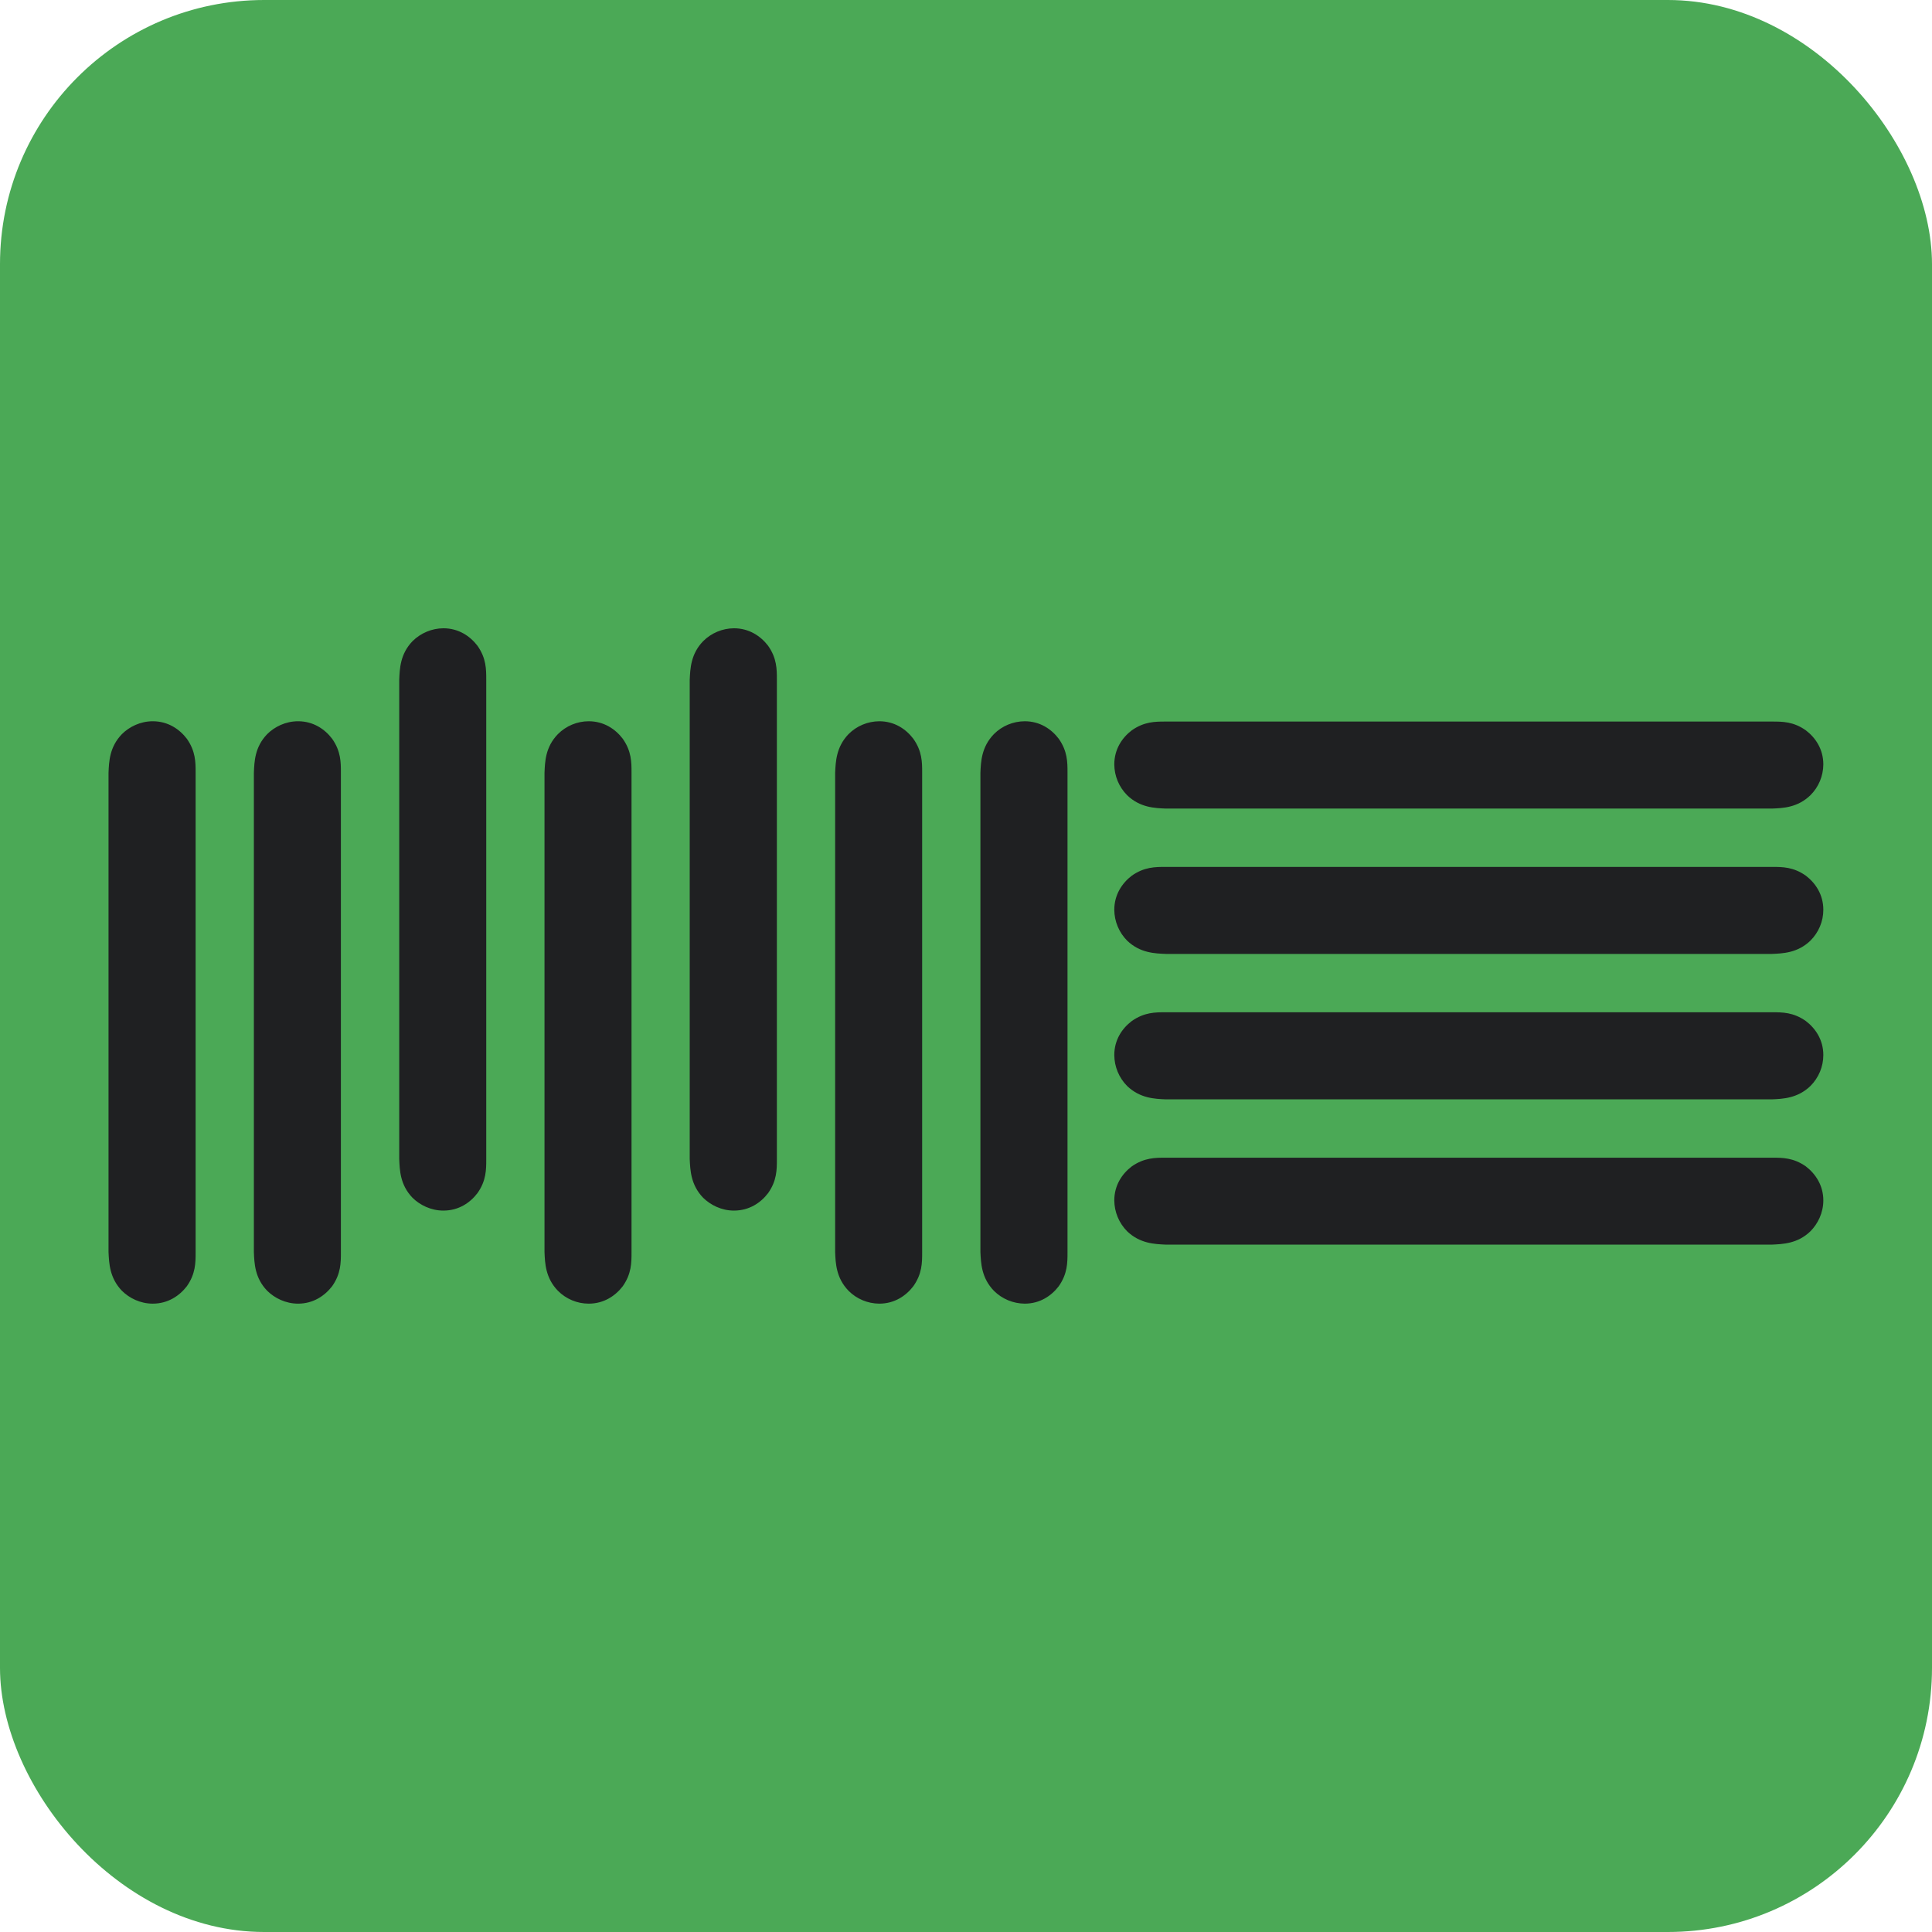 <?xml version="1.0" encoding="UTF-8"?>
<svg id="Ebene_1" data-name="Ebene 1" xmlns="http://www.w3.org/2000/svg" viewBox="0 0 256 256">
  <defs>
    <style>
      .cls-1 {
        fill: #4ba956;
      }

      .cls-2 {
        fill: #1f2022;
        fill-rule: evenodd;
      }
    </style>
  </defs>
  <g id="Ebene_2" data-name="Ebene 2">
    <rect class="cls-1" width="256" height="256" rx="35" ry="35"/>
  </g>
  <path class="cls-2" d="m25.92,165.97c0,1.34,0,2.81-1.16,4.46-.98,1.27-2.5,2.31-4.52,2.31-1.65,0-3.11-.73-4.09-1.71-1.64-1.71-1.7-3.67-1.77-5.13v-63.49c.06-1.47.12-3.42,1.77-5.13.98-.98,2.45-1.71,4.09-1.71,2.02,0,3.54,1.04,4.52,2.32,1.16,1.65,1.16,3.11,1.16,4.45v63.62h0Zm19.25,0c0,1.34,0,2.81-1.16,4.46-.98,1.27-2.5,2.31-4.51,2.31-1.65,0-3.11-.73-4.1-1.71-1.65-1.71-1.7-3.67-1.76-5.13v-63.49c.06-1.47.11-3.42,1.76-5.13.98-.98,2.44-1.71,4.1-1.71,2.01,0,3.54,1.04,4.51,2.32,1.16,1.65,1.16,3.11,1.16,4.45v63.62h0Zm19.26-12.34c0,1.34,0,2.82-1.16,4.46-.98,1.29-2.5,2.32-4.52,2.32-1.65,0-3.12-.74-4.09-1.7-1.65-1.71-1.7-3.67-1.76-5.14v-63.48c.06-1.47.12-3.43,1.76-5.13,1.09-1.08,2.56-1.7,4.09-1.71,2.02,0,3.54,1.04,4.52,2.32,1.16,1.65,1.16,3.12,1.16,4.46v63.61Zm19.25,12.34c0,1.34,0,2.81-1.16,4.46-.97,1.27-2.5,2.31-4.51,2.31-1.54,0-3.01-.62-4.09-1.71-1.65-1.71-1.71-3.67-1.77-5.13v-63.49c.06-1.47.11-3.42,1.77-5.13,1.08-1.09,2.56-1.71,4.09-1.71,2.01,0,3.54,1.04,4.51,2.32,1.16,1.65,1.16,3.11,1.16,4.45v63.62h0Zm19.26-12.34c0,1.34,0,2.82-1.16,4.46-.98,1.29-2.51,2.32-4.53,2.32-1.65,0-3.1-.74-4.08-1.7-1.65-1.71-1.71-3.67-1.78-5.14v-63.48c.07-1.47.13-3.43,1.78-5.13,1.08-1.08,2.55-1.7,4.08-1.71,2.02,0,3.55,1.04,4.53,2.32,1.16,1.65,1.16,3.12,1.16,4.46v63.61h0Zm19.25,12.34c0,1.34,0,2.81-1.17,4.46-.97,1.27-2.49,2.31-4.51,2.31-1.53-.01-3-.62-4.08-1.71-1.65-1.71-1.71-3.67-1.77-5.13v-63.49c.07-1.47.13-3.42,1.77-5.13,1.08-1.09,2.55-1.7,4.08-1.71,2.02,0,3.54,1.04,4.51,2.32,1.17,1.65,1.17,3.11,1.17,4.45v63.62h0Zm19.26,0c0,1.34,0,2.81-1.16,4.46-.97,1.27-2.49,2.31-4.51,2.31-1.53-.01-3-.62-4.09-1.71-1.65-1.71-1.71-3.67-1.78-5.13v-63.49c.06-1.47.13-3.42,1.78-5.13,1.08-1.09,2.55-1.7,4.09-1.71,2.02,0,3.54,1.04,4.51,2.32,1.16,1.65,1.16,3.11,1.16,4.45v63.62h0Zm93.38-51.1c1.35,0,2.81,0,4.45,1.16,1.28.98,2.32,2.5,2.32,4.52,0,1.54-.62,3-1.71,4.09-1.7,1.64-3.67,1.7-5.13,1.76h-80.27c-1.47-.06-3.43-.12-5.14-1.76-1.08-1.09-1.69-2.56-1.7-4.09,0-2.01,1.04-3.54,2.32-4.52,1.65-1.16,3.12-1.16,4.45-1.16h80.39,0Zm0-19.26c1.35,0,2.81,0,4.45,1.16,1.28.97,2.32,2.5,2.32,4.52-.01,1.53-.62,3-1.71,4.08-1.7,1.65-3.67,1.72-5.13,1.77h-80.27c-1.47-.06-3.43-.12-5.14-1.77-1.08-1.09-1.69-2.55-1.7-4.08,0-2.02,1.04-3.55,2.32-4.52,1.65-1.16,3.12-1.16,4.45-1.16h80.39,0Zm0,57.79c1.35,0,2.81,0,4.45,1.15,1.28.98,2.32,2.51,2.32,4.51,0,1.65-.73,3.11-1.71,4.09-1.7,1.65-3.67,1.7-5.13,1.77h-80.27c-1.47-.07-3.43-.13-5.14-1.77-1.08-1.09-1.69-2.56-1.7-4.09,0-2.01,1.04-3.54,2.32-4.51,1.65-1.15,3.12-1.15,4.45-1.15h80.39,0Zm0-19.27c1.35,0,2.81,0,4.45,1.16,1.28.97,2.32,2.5,2.32,4.51,0,1.54-.62,3.01-1.71,4.1-1.7,1.64-3.67,1.71-5.13,1.77h-80.27c-1.47-.06-3.43-.13-5.14-1.77-1.08-1.09-1.69-2.56-1.7-4.1,0-2.02,1.04-3.54,2.32-4.51,1.65-1.16,3.12-1.16,4.45-1.16h80.39,0Z"/>
</svg>